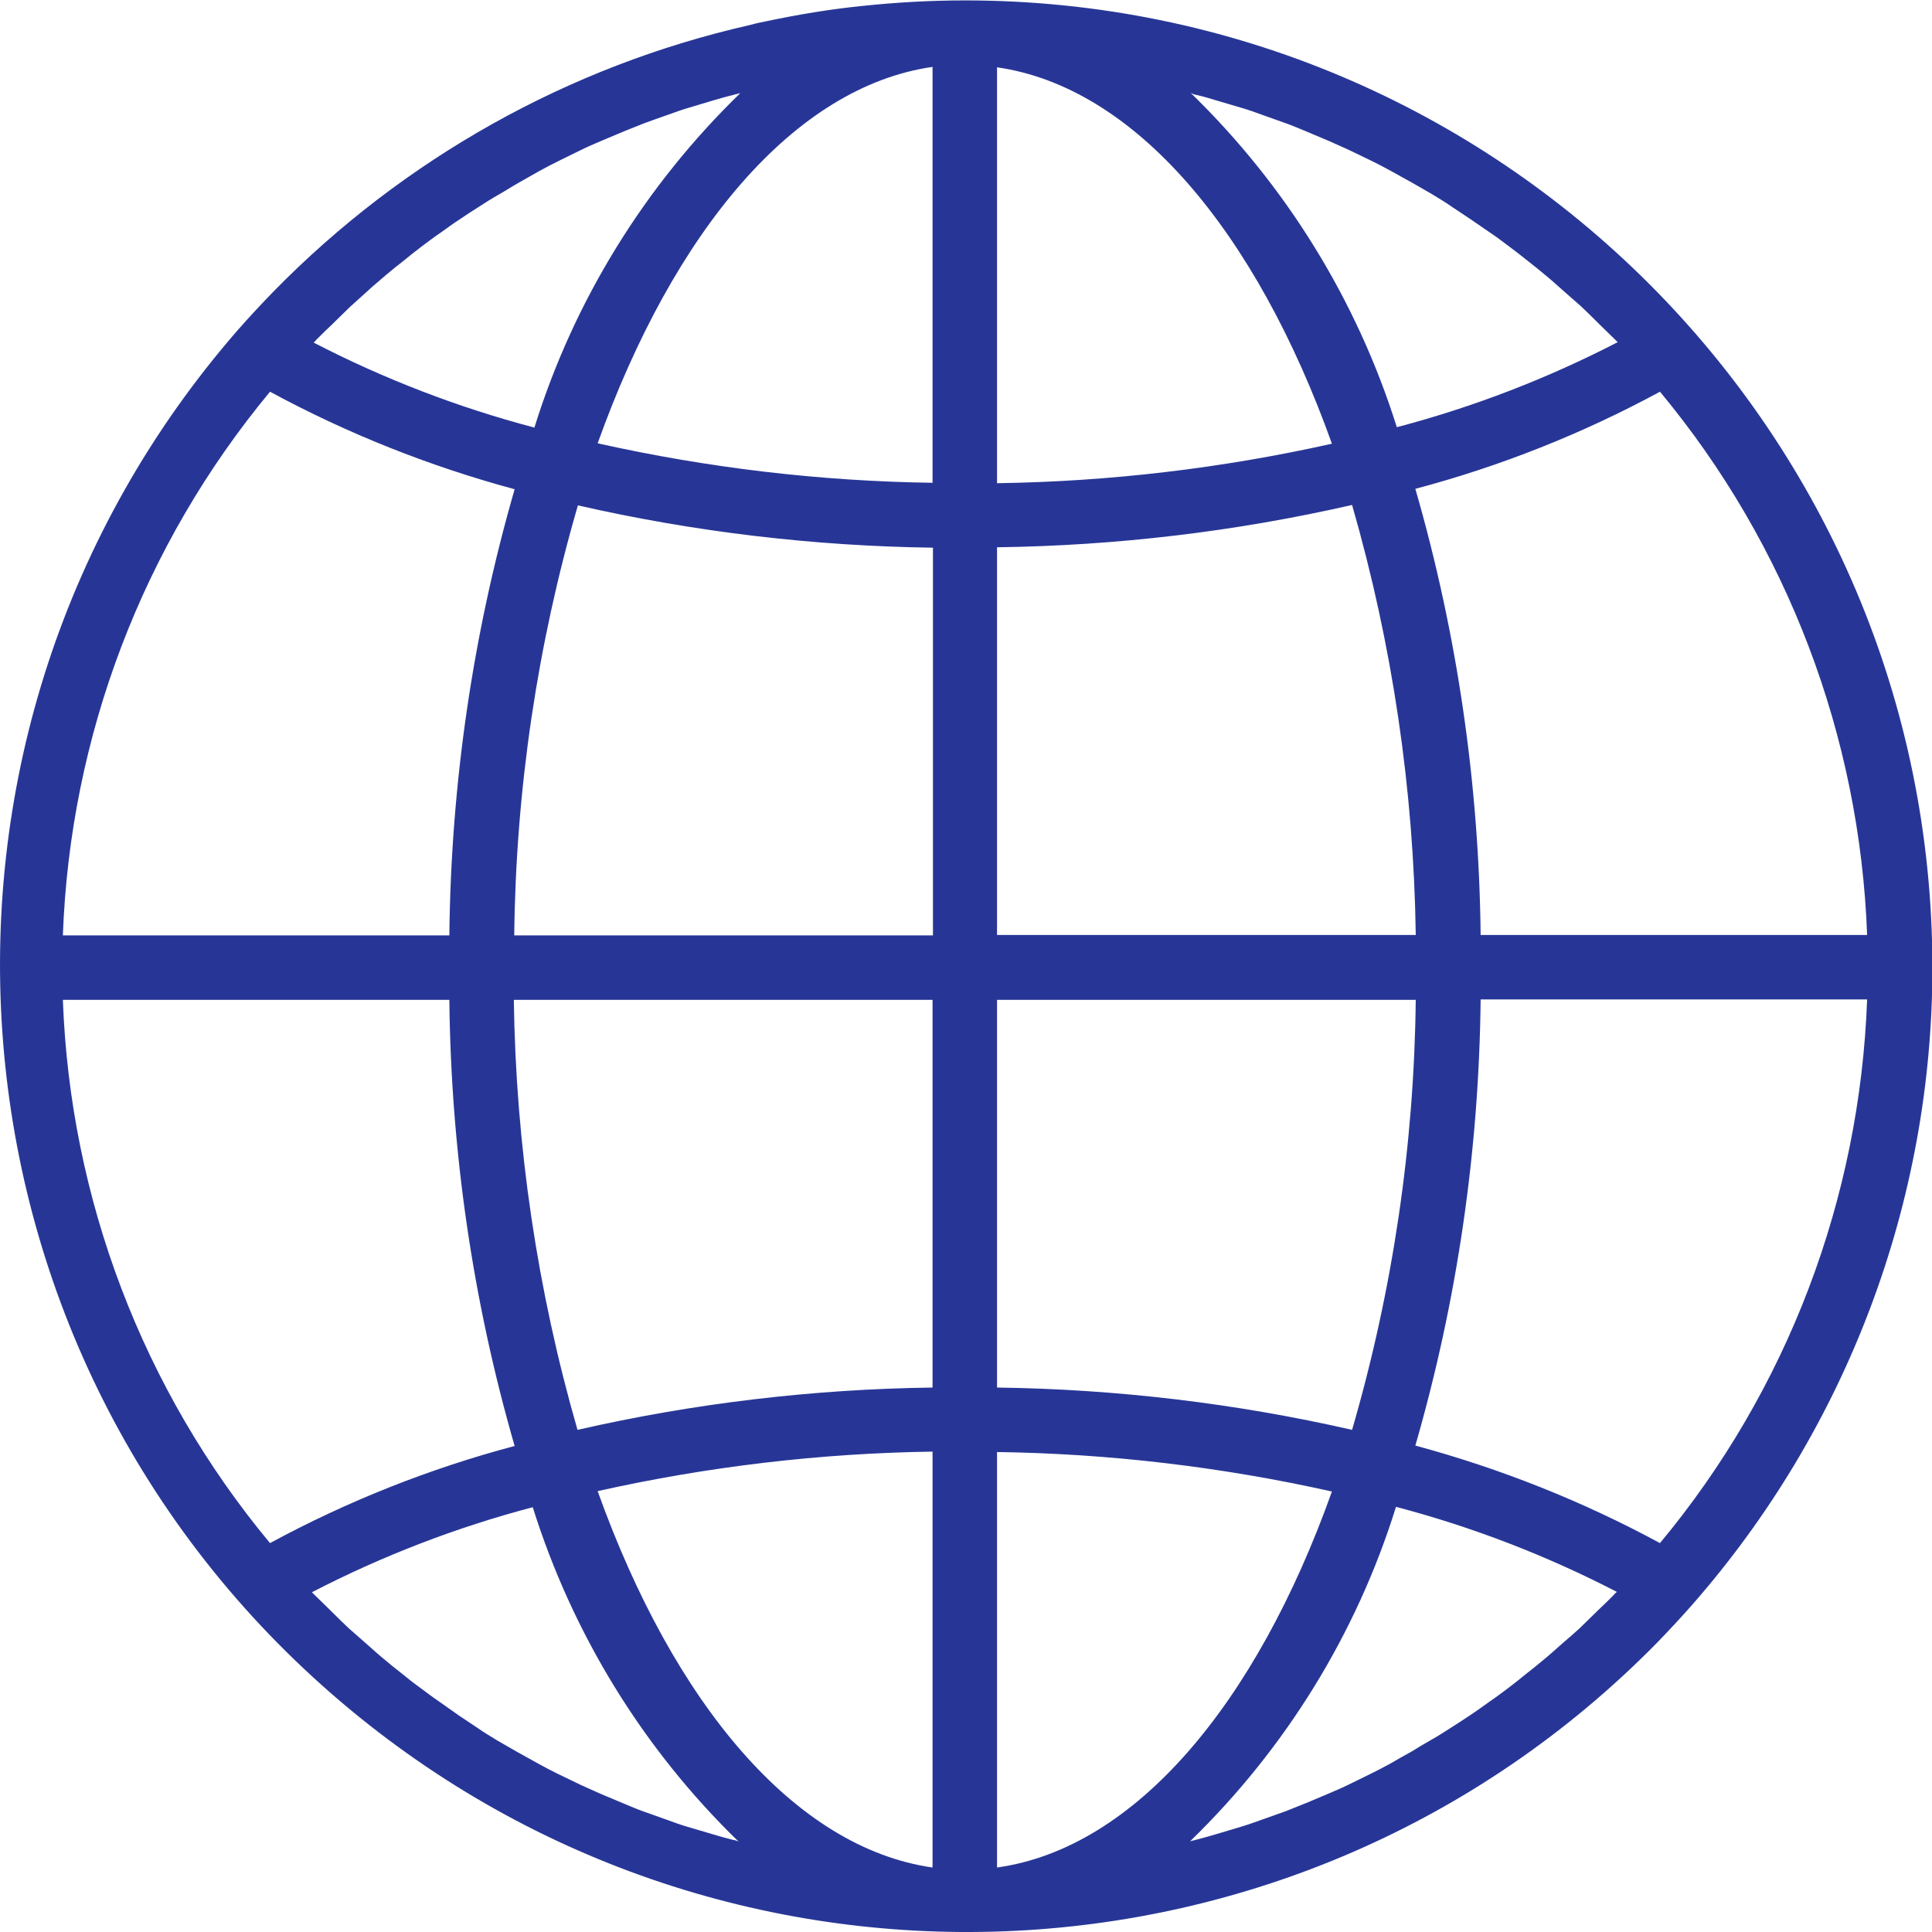 <?xml version="1.0" encoding="utf-8"?>
<!-- Generator: Adobe Illustrator 19.0.1, SVG Export Plug-In . SVG Version: 6.00 Build 0)  -->
<svg version="1.1" id="Capa_1" xmlns="http://www.w3.org/2000/svg" xmlns:xlink="http://www.w3.org/1999/xlink" x="0px" y="0px"
	 viewBox="-57 181.4 479.4 479.4" style="enable-background:new -57 181.4 479.4 479.4;" xml:space="preserve">
<style type="text/css">
	.st0{fill:#273696;}
</style>
<g>
	<g>
		<path class="st0" d="M182.4,181.5c-8.6,0-17.2,0.5-25.7,1.4c-7.8,0.8-15.6,2.1-23.2,3.7c-1.5,0.3-3,0.6-4.4,1
			c-45,10.2-86,33.2-118.3,66.2c-3,3.1-5.9,6.2-8.8,9.5C-85,363.2-74.6,514.8,25.4,601.8c95.7,83.3,239.7,77.8,328.7-12.7
			c3-3.1,5.9-6.2,8.8-9.5c38.4-43.8,59.6-100,59.6-158.2C422.4,288.9,315,181.5,182.4,181.5z M21.5,265.7c1.3-1.3,2.6-2.6,3.9-3.8
			c1.5-1.5,3-2.9,4.5-4.4c1.3-1.2,2.7-2.4,4.1-3.7c1.5-1.4,3.1-2.7,4.7-4.1c1.4-1.2,2.8-2.3,4.2-3.4c1.6-1.3,3.2-2.6,4.8-3.8
			c1.5-1.1,2.9-2.2,4.4-3.2c1.7-1.2,3.3-2.4,5-3.5c1.5-1,3-2,4.6-3c1.7-1.1,3.4-2.2,5.2-3.2c1.6-0.9,3.1-1.9,4.7-2.8
			c1.8-1,3.5-2,5.3-3c1.6-0.9,3.2-1.7,4.8-2.5c1.8-0.9,3.7-1.8,5.5-2.7c1.6-0.8,3.3-1.5,4.9-2.2c1.9-0.8,3.8-1.6,5.7-2.4
			c1.7-0.7,3.3-1.3,5-2c1.9-0.7,3.9-1.4,5.9-2.1c1.7-0.6,3.3-1.2,5-1.7c2-0.6,4-1.2,6-1.8c1.7-0.5,3.4-1,5.1-1.4
			c0.6-0.2,1.3-0.3,1.9-0.5c-23.7,23-41.3,51.5-51.1,83c-19-5-37.4-12.1-54.8-21.1C21,266.3,21.3,266,21.5,265.7z M10,278.6
			c19.2,10.4,39.6,18.5,60.7,24.2c-10.4,36-15.8,73.2-16.2,110.7h-95.9C-39.6,364.1-21.6,316.7,10,278.6z M10,564.3
			c-31.6-38-49.6-85.5-51.4-134.8h95.9c0.4,37.5,5.8,74.7,16.2,110.7C49.6,545.8,29.2,553.9,10,564.3z M124.7,637.9
			c-1.6-0.4-3.3-0.9-5-1.4c-2-0.6-4.1-1.2-6.1-1.8c-1.7-0.5-3.4-1.1-5-1.7c-2-0.7-3.9-1.4-5.9-2.1c-1.7-0.6-3.3-1.3-5-2
			c-1.9-0.8-3.8-1.6-5.7-2.4c-1.6-0.7-3.3-1.5-4.9-2.2c-1.9-0.9-3.7-1.8-5.6-2.7c-1.6-0.8-3.2-1.6-4.8-2.5c-1.8-1-3.6-2-5.4-3
			c-1.6-0.9-3.1-1.8-4.7-2.7c-1.8-1.1-3.5-2.1-5.2-3.3c-1.5-1-3-2-4.5-3c-1.7-1.2-3.4-2.4-5.1-3.6c-1.5-1-2.9-2.1-4.4-3.2
			c-1.7-1.2-3.3-2.5-4.9-3.8c-1.4-1.1-2.8-2.2-4.2-3.4c-1.6-1.3-3.1-2.7-4.7-4.1c-1.4-1.2-2.7-2.4-4.1-3.6c-1.5-1.4-3-2.9-4.5-4.4
			c-1.3-1.3-2.6-2.5-3.9-3.8c-0.2-0.2-0.5-0.5-0.7-0.7c17.4-9,35.8-16.1,54.8-21.1c9.9,31.5,27.4,60,51.1,83
			C126,638.2,125.4,638,124.7,637.9z M174.4,644.8c-34.2-4.9-64.2-40.6-83.1-93.4c27.3-6.1,55.2-9.4,83.1-9.8L174.4,644.8
			L174.4,644.8z M174.4,525.7c-29.7,0.4-59.2,3.9-88.1,10.5c-10-34.7-15.3-70.6-15.8-106.7h103.9L174.4,525.7L174.4,525.7z
			 M174.4,413.5H70.6c0.4-36.1,5.7-72,15.8-106.7c28.9,6.6,58.5,10.1,88.1,10.5V413.5z M174.4,301.2c-28-0.4-55.8-3.7-83.1-9.8
			c18.9-52.8,48.9-88.5,83.1-93.4L174.4,301.2L174.4,301.2z M354.9,278.6c31.6,38,49.6,85.5,51.4,134.8h-95.9
			c-0.4-37.5-5.8-74.7-16.2-110.7C315.3,297.1,335.7,289,354.9,278.6z M240.1,205c1.7,0.4,3.4,0.9,5,1.4c2,0.6,4.1,1.2,6.1,1.8
			c1.7,0.5,3.4,1.1,5,1.7c2,0.7,3.9,1.4,5.9,2.1c1.7,0.6,3.3,1.3,5,2c1.9,0.8,3.8,1.6,5.7,2.4c1.6,0.7,3.3,1.5,4.9,2.2
			c1.9,0.9,3.7,1.8,5.6,2.7c1.6,0.8,3.2,1.6,4.8,2.5c1.8,1,3.6,2,5.4,3c1.6,0.9,3.1,1.8,4.7,2.7c1.8,1.1,3.5,2.1,5.2,3.3
			c1.5,1,3,2,4.5,3c1.7,1.2,3.4,2.3,5.1,3.5c1.5,1,2.9,2.1,4.4,3.2c1.6,1.2,3.3,2.5,4.9,3.8c1.4,1.1,2.8,2.2,4.2,3.4
			c1.6,1.3,3.1,2.7,4.7,4.1c1.4,1.2,2.7,2.4,4.1,3.6c1.5,1.4,3,2.9,4.5,4.4c1.3,1.3,2.6,2.5,3.9,3.8c0.2,0.2,0.5,0.5,0.7,0.7
			c-17.4,9-35.8,16.1-54.8,21.1c-9.9-31.5-27.5-60-51.2-83C238.8,204.7,239.5,204.9,240.1,205z M190.4,198.1
			c34.2,4.9,64.2,40.6,83.1,93.4c-27.3,6.1-55.2,9.4-83.1,9.8L190.4,198.1L190.4,198.1z M190.4,317.2c29.7-0.4,59.2-3.9,88.1-10.5
			c10,34.7,15.3,70.6,15.8,106.7H190.4V317.2z M190.4,429.5h103.9c-0.4,36.1-5.7,72-15.8,106.7l0,0c-28.9-6.6-58.5-10.1-88.1-10.5
			V429.5z M190.4,644.8V541.7c28,0.4,55.8,3.7,83.1,9.8C254.7,604.2,224.7,640,190.4,644.8z M343.4,577.2c-1.3,1.3-2.6,2.6-3.9,3.8
			c-1.5,1.5-3,2.9-4.5,4.4c-1.3,1.2-2.7,2.4-4.1,3.6c-1.6,1.4-3.1,2.8-4.7,4.1c-1.4,1.2-2.8,2.3-4.2,3.4c-1.6,1.3-3.2,2.6-4.8,3.8
			c-1.5,1.1-2.9,2.2-4.4,3.2c-1.7,1.2-3.3,2.4-5,3.5c-1.5,1-3,2-4.6,3c-1.7,1.1-3.4,2.2-5.2,3.2c-1.6,0.9-3.1,1.8-4.7,2.8
			c-1.8,1-3.6,2-5.3,3c-1.6,0.9-3.2,1.7-4.8,2.5c-1.8,0.9-3.7,1.8-5.5,2.7c-1.6,0.8-3.3,1.5-4.9,2.2c-1.9,0.8-3.8,1.6-5.7,2.4
			c-1.7,0.7-3.3,1.3-5,2c-2,0.7-3.9,1.4-5.9,2.1c-1.7,0.6-3.3,1.2-5,1.7c-2,0.6-4,1.2-6,1.8c-1.7,0.5-3.4,1-5,1.4
			c-0.6,0.2-1.3,0.3-1.9,0.5c23.7-23,41.3-51.5,51.1-83c19,5,37.4,12.1,54.8,21.1C343.9,576.7,343.6,576.9,343.4,577.2z
			 M354.9,564.3c-19.2-10.4-39.6-18.5-60.7-24.2c10.4-36,15.8-73.2,16.2-110.7h95.9C404.5,478.9,386.5,526.3,354.9,564.3z"/>
	</g>
</g>
</svg>
